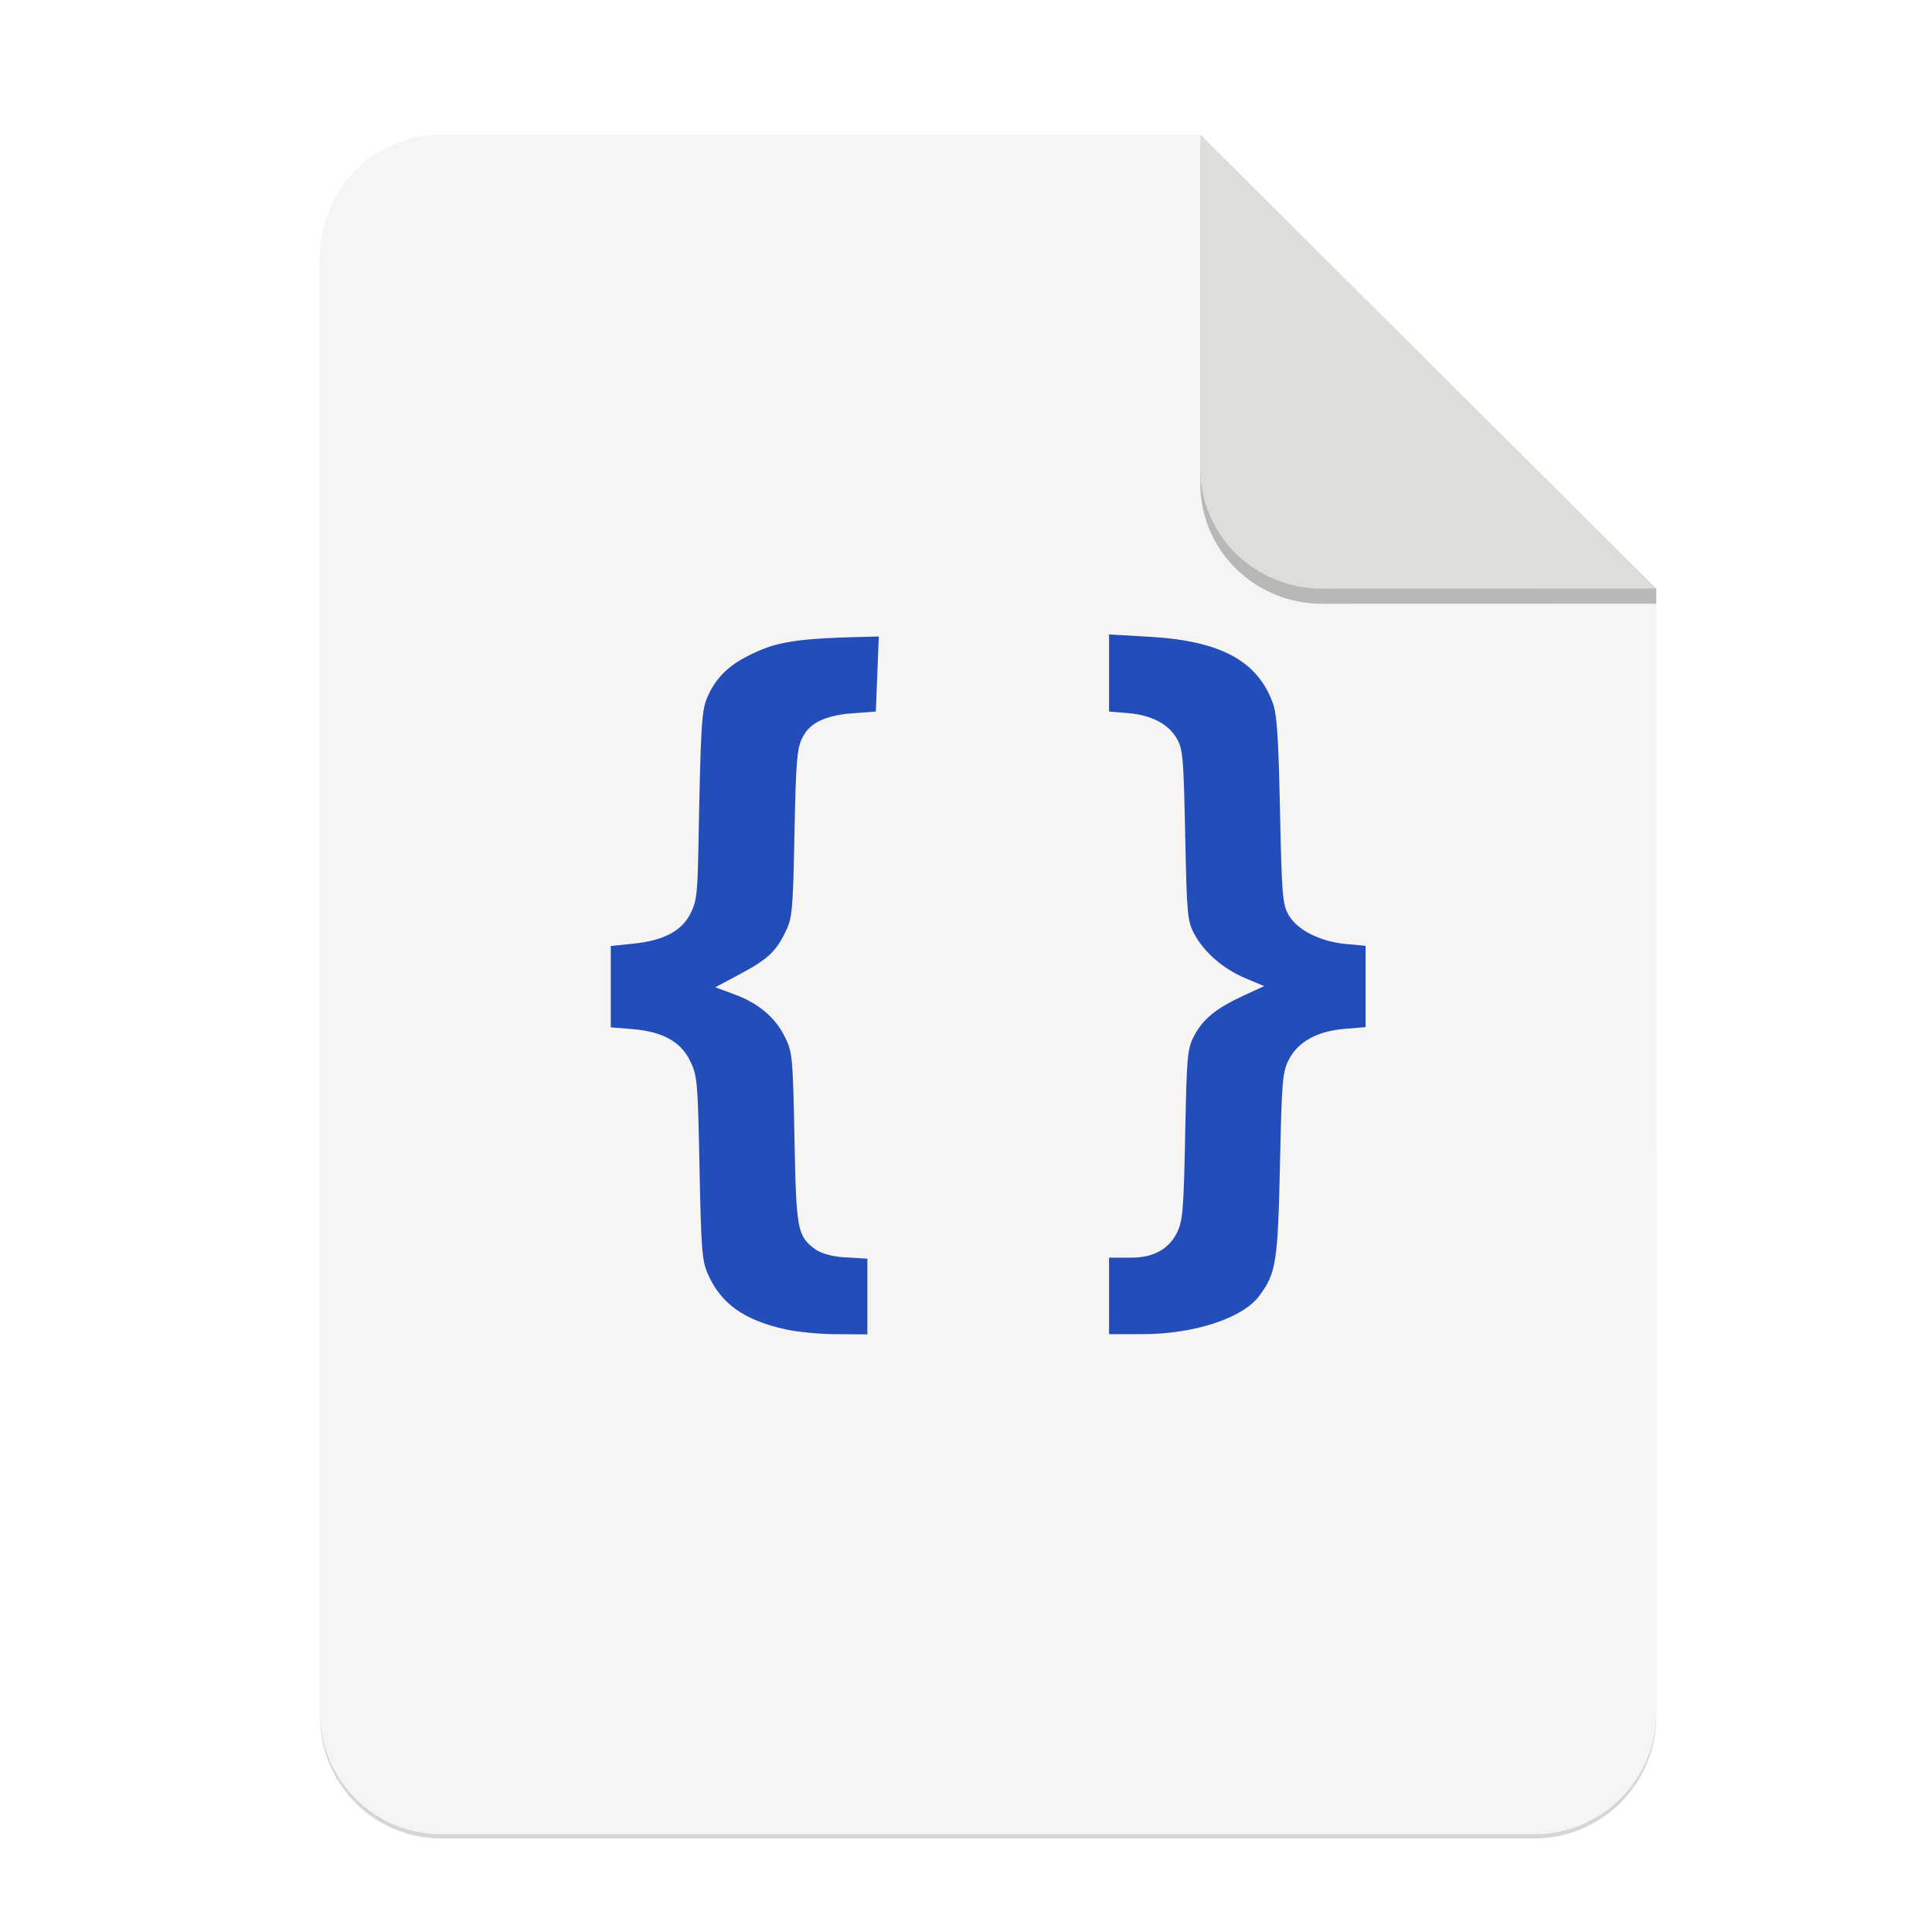 <svg height="256" viewBox="0 0 67.73 67.73" width="256" xmlns="http://www.w3.org/2000/svg" xmlns:xlink="http://www.w3.org/1999/xlink">
  <filter id="filter16020-3" color-interpolation-filters="sRGB" height="1.021" width="1.027" x="-.014" y="-.011">
    <feGaussianBlur stdDeviation="2"/>
  </filter>
  <g enable-background="new" stroke-width=".25" transform="matrix(.133 0 0 .133 .606 28.615)">
    <path d="m111.828-178.55h200l120.172 119.672.005 296.24c0 17.728-14.449 32.088-32.177 32.088h-288c-17.728 0-32-14.272-32-32v-384c0-17.728 14.272-32 32-32z" filter="url(#filter16020-3)" opacity=".4"/>
    <path d="m111.828-179.672h200l120.172 119.672.005 296.24c0 17.728-14.449 32.088-32.177 32.088h-288c-17.728 0-32-14.272-32-32v-384c0-17.728 14.272-32 32-32z" fill="#f6f5f4"/>
    <path d="m311.828-175.692v88c0 17.728 14.442 31.694 32.17 31.694l88.001-.022v-3.979z" opacity=".25"/>
    <path d="m311.828-179.672v88c0 17.728 14.442 31.694 32.17 31.694l88.001-.022z" fill="#deddda"/>
    <g fill="#234db8" stroke-width="11.618" transform="translate(-.141 9.378)">
      <path d="m287.917 117.054v-10.086l6.02-.001c5.65-.002 9.776-2.287 11.877-6.577 1.537-3.138 1.766-5.869 2.166-25.874.42-21.0.565-22.59 2.38-26.042 2.321-4.414 5.857-7.285 13.059-10.601l5.377-2.476-4.95-2.081c-5.892-2.477-10.961-6.897-13.536-11.802-1.739-3.313-1.906-5.167-2.326-25.934-.413-20.407-.606-22.635-2.209-25.435-2.069-3.614-6.141-5.887-11.839-6.605l-6.02-.518v-20.316l10.518.602c19.046 1.089 28.528 6.394 32.624 17.396 1.105 2.968 1.5 8.822 1.912 28.3.475 22.471.667 24.819 2.262 27.628 2.25 3.961 8.305 7.034 15.09 7.658l5.212.48v21.443l-5.546.452c-7.173.584-12.277 3.404-14.699 8.121-1.654 3.221-1.844 5.482-2.322 27.628-.559 25.902-1.006 28.704-5.541 34.736-4.341 5.773-17.095 9.952-30.466 9.98l-9.045.012z"/>
      <path d="m202.674 125.879c-10.883-2.4-16.958-6.689-20.43-14.423-1.629-3.63-1.836-6.189-2.274-28.113-.457-22.906-.582-24.327-2.478-28.233-2.479-5.107-7.287-7.735-15.349-8.391l-5.564-.453v-21.445l5.836-.598c8.014-.821 12.763-3.287 15.12-7.85 1.65-3.195 1.909-5.283 2.134-17.23.62-32.863.825-36.313 2.367-39.907 2.012-4.689 5.24-8.051 10.192-10.614 8.104-4.195 12.728-4.906 34.995-5.38l-.781 19.777-7.832.611c-6.496.874-9.776 2.689-11.601 6.419-1.357 2.772-1.637 6.276-2.012 25.148-.408 20.505-.563 22.188-2.389 25.948-2.533 5.216-4.712 7.213-12.265 11.245l-6.211 3.315 5.027 1.866c6.458 2.397 10.838 6.112 13.379 11.346 1.918 3.952 2.045 5.324 2.455 26.533.467 24.172.761 25.77 5.368 29.228 1.426 1.071 4.215 1.915 7.133 2.161l6.721.403v19.956l-9.062-.07c-3.923-.035-9.538-.599-12.478-1.248z"/>
    </g>
  </g>
</svg>
